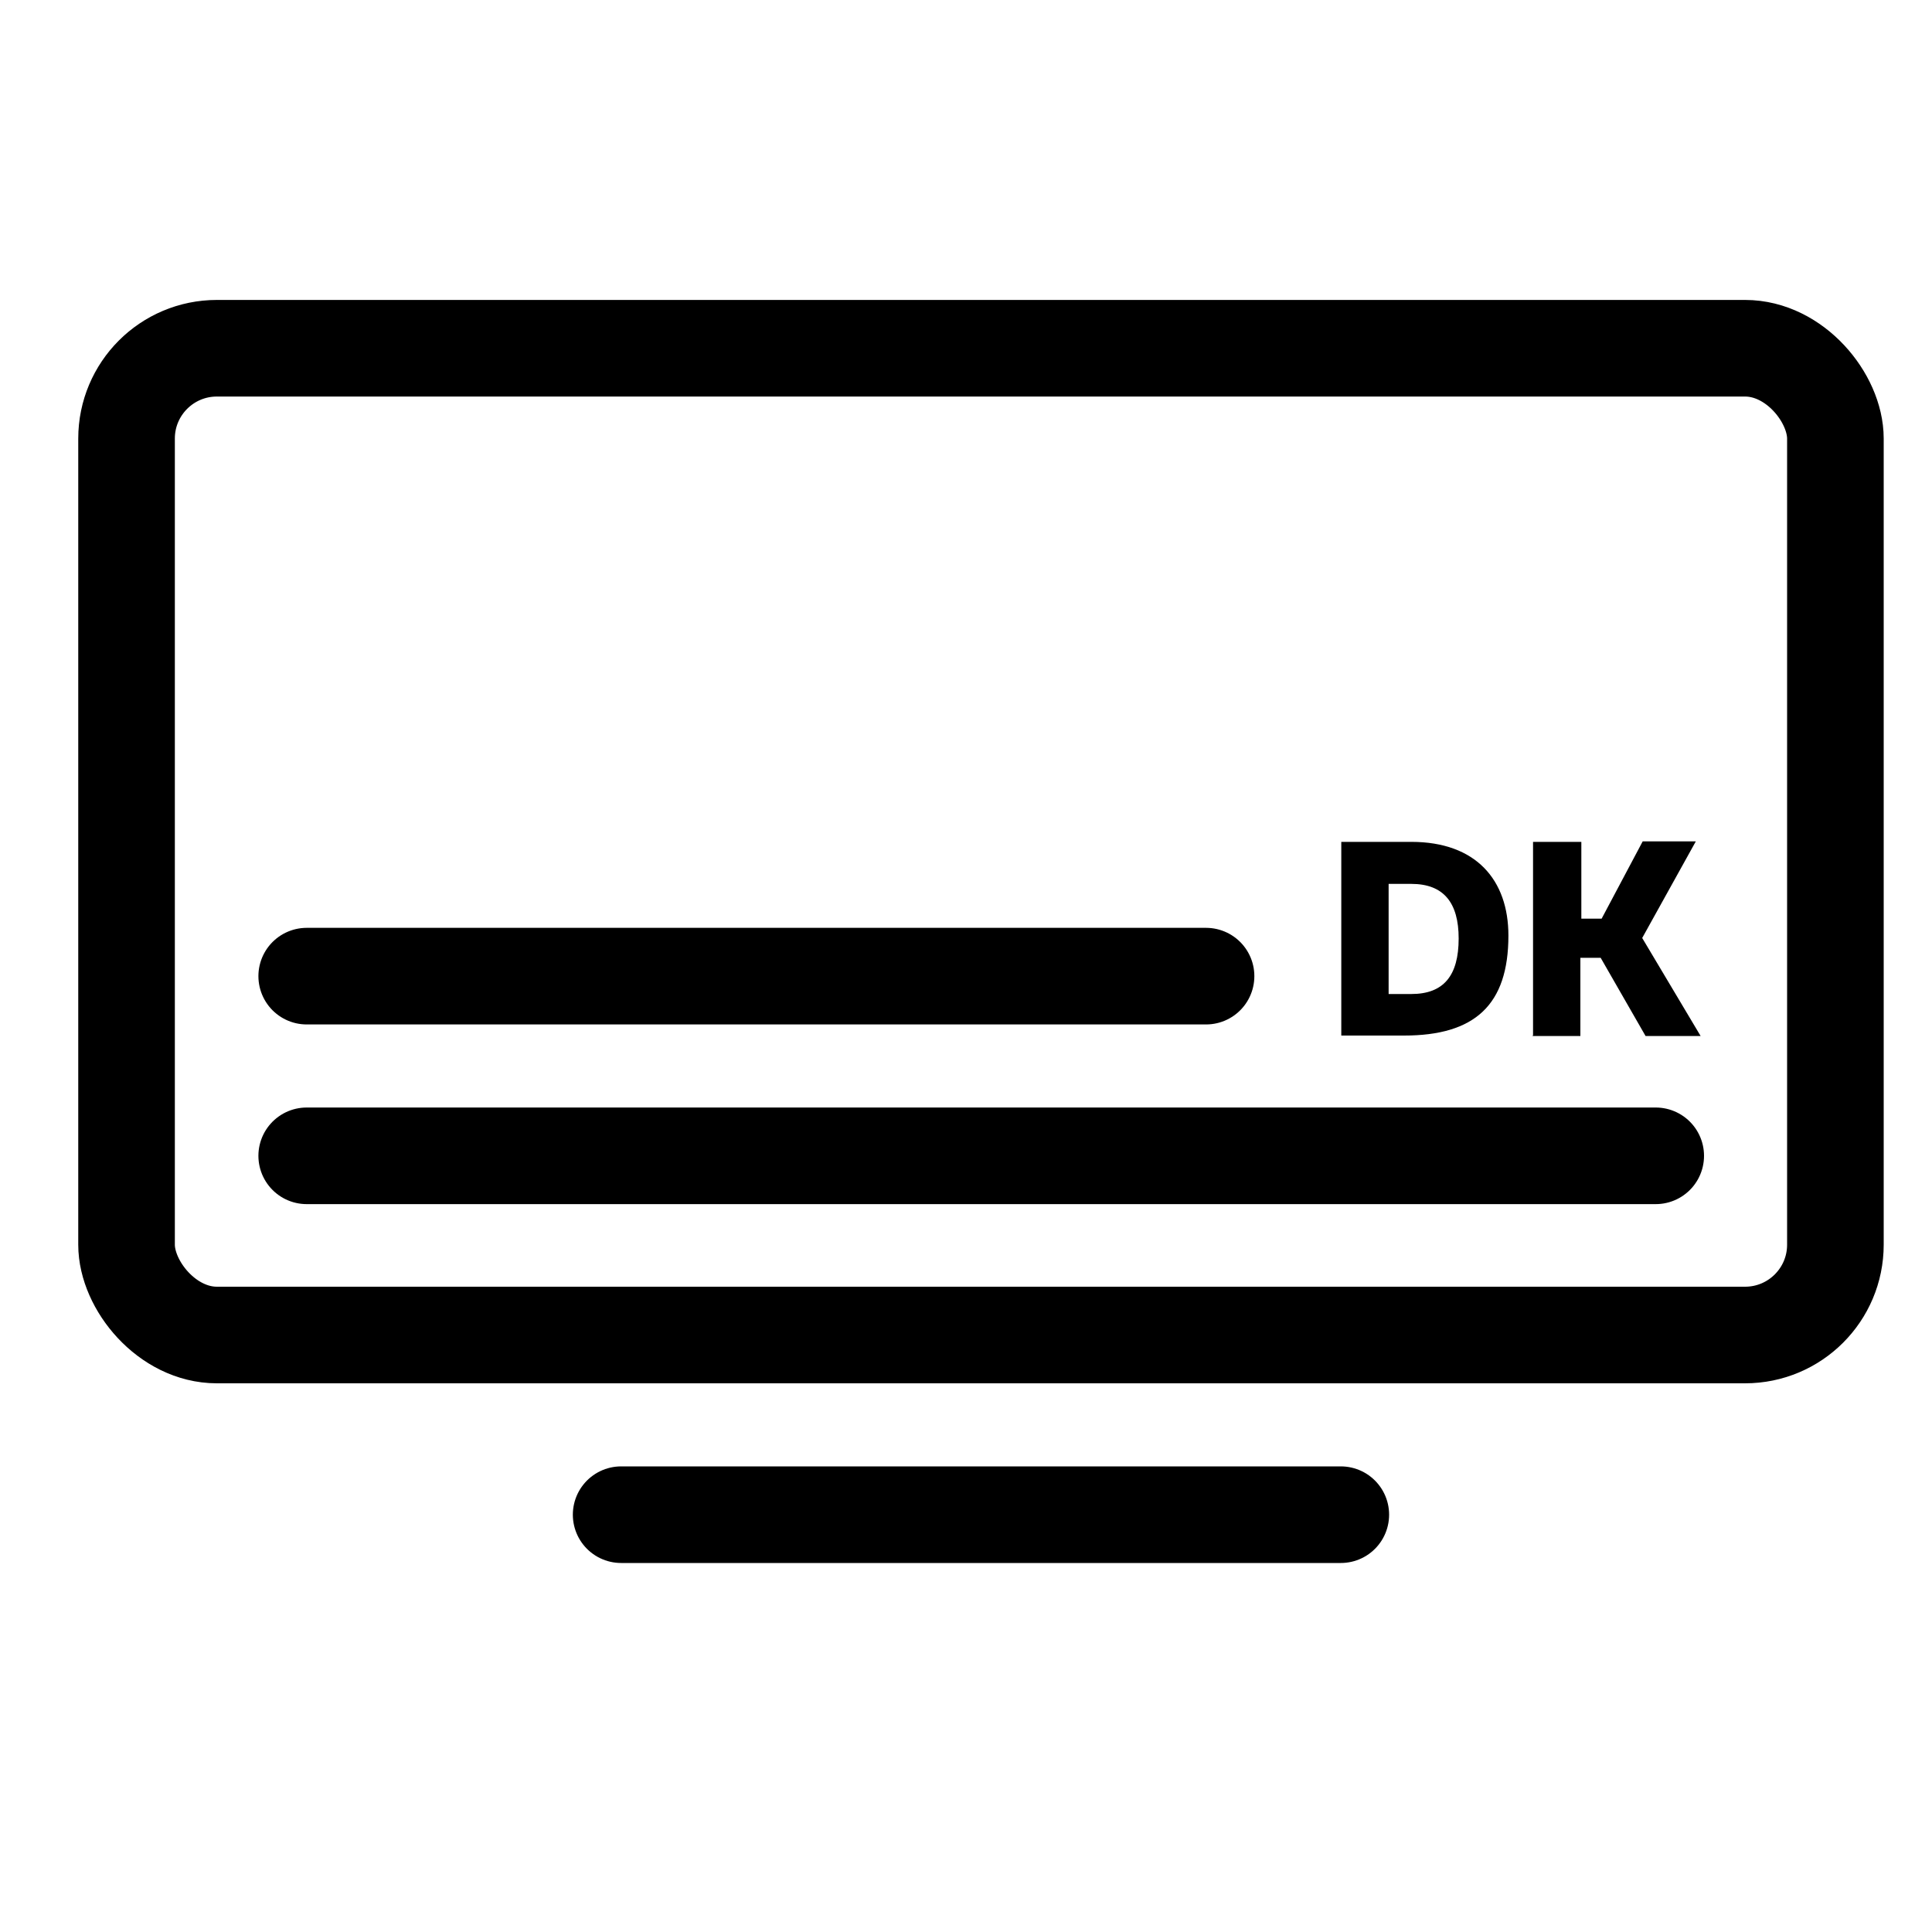 <svg xmlns="http://www.w3.org/2000/svg" viewBox="0 0 40 40">
  <g fill="none" fill-rule="evenodd">
    <path stroke="currentColor" stroke-linecap="round" stroke-linejoin="round" stroke-width="2" d="M12.86 31.36h14.9"/>
    <rect width="35.38" height="20.43" x="2.62" y="7.21" stroke="currentColor" stroke-width="2" rx="1.87"/>
    <path stroke="currentColor" stroke-linecap="round" stroke-width="2" d="M6.35 20.21h18.62M6.35 23.93h27.93"/>
    <path fill="currentColor" d="M29.22 18.3h-.47v2.28h.47c.67 0 .98-.38.98-1.15 0-.74-.31-1.13-.98-1.13zm-1.46-.87h1.46c1.34 0 2.01.79 2.01 1.94 0 1.44-.7 2.07-2.16 2.07h-1.3v-4.01zm3.98 4v-4h1v1.59h.42l.85-1.6h1.1L34 19.42l1.21 2.03h-1.14l-.93-1.62h-.42v1.62h-.99z"/>
  </g>
</svg>